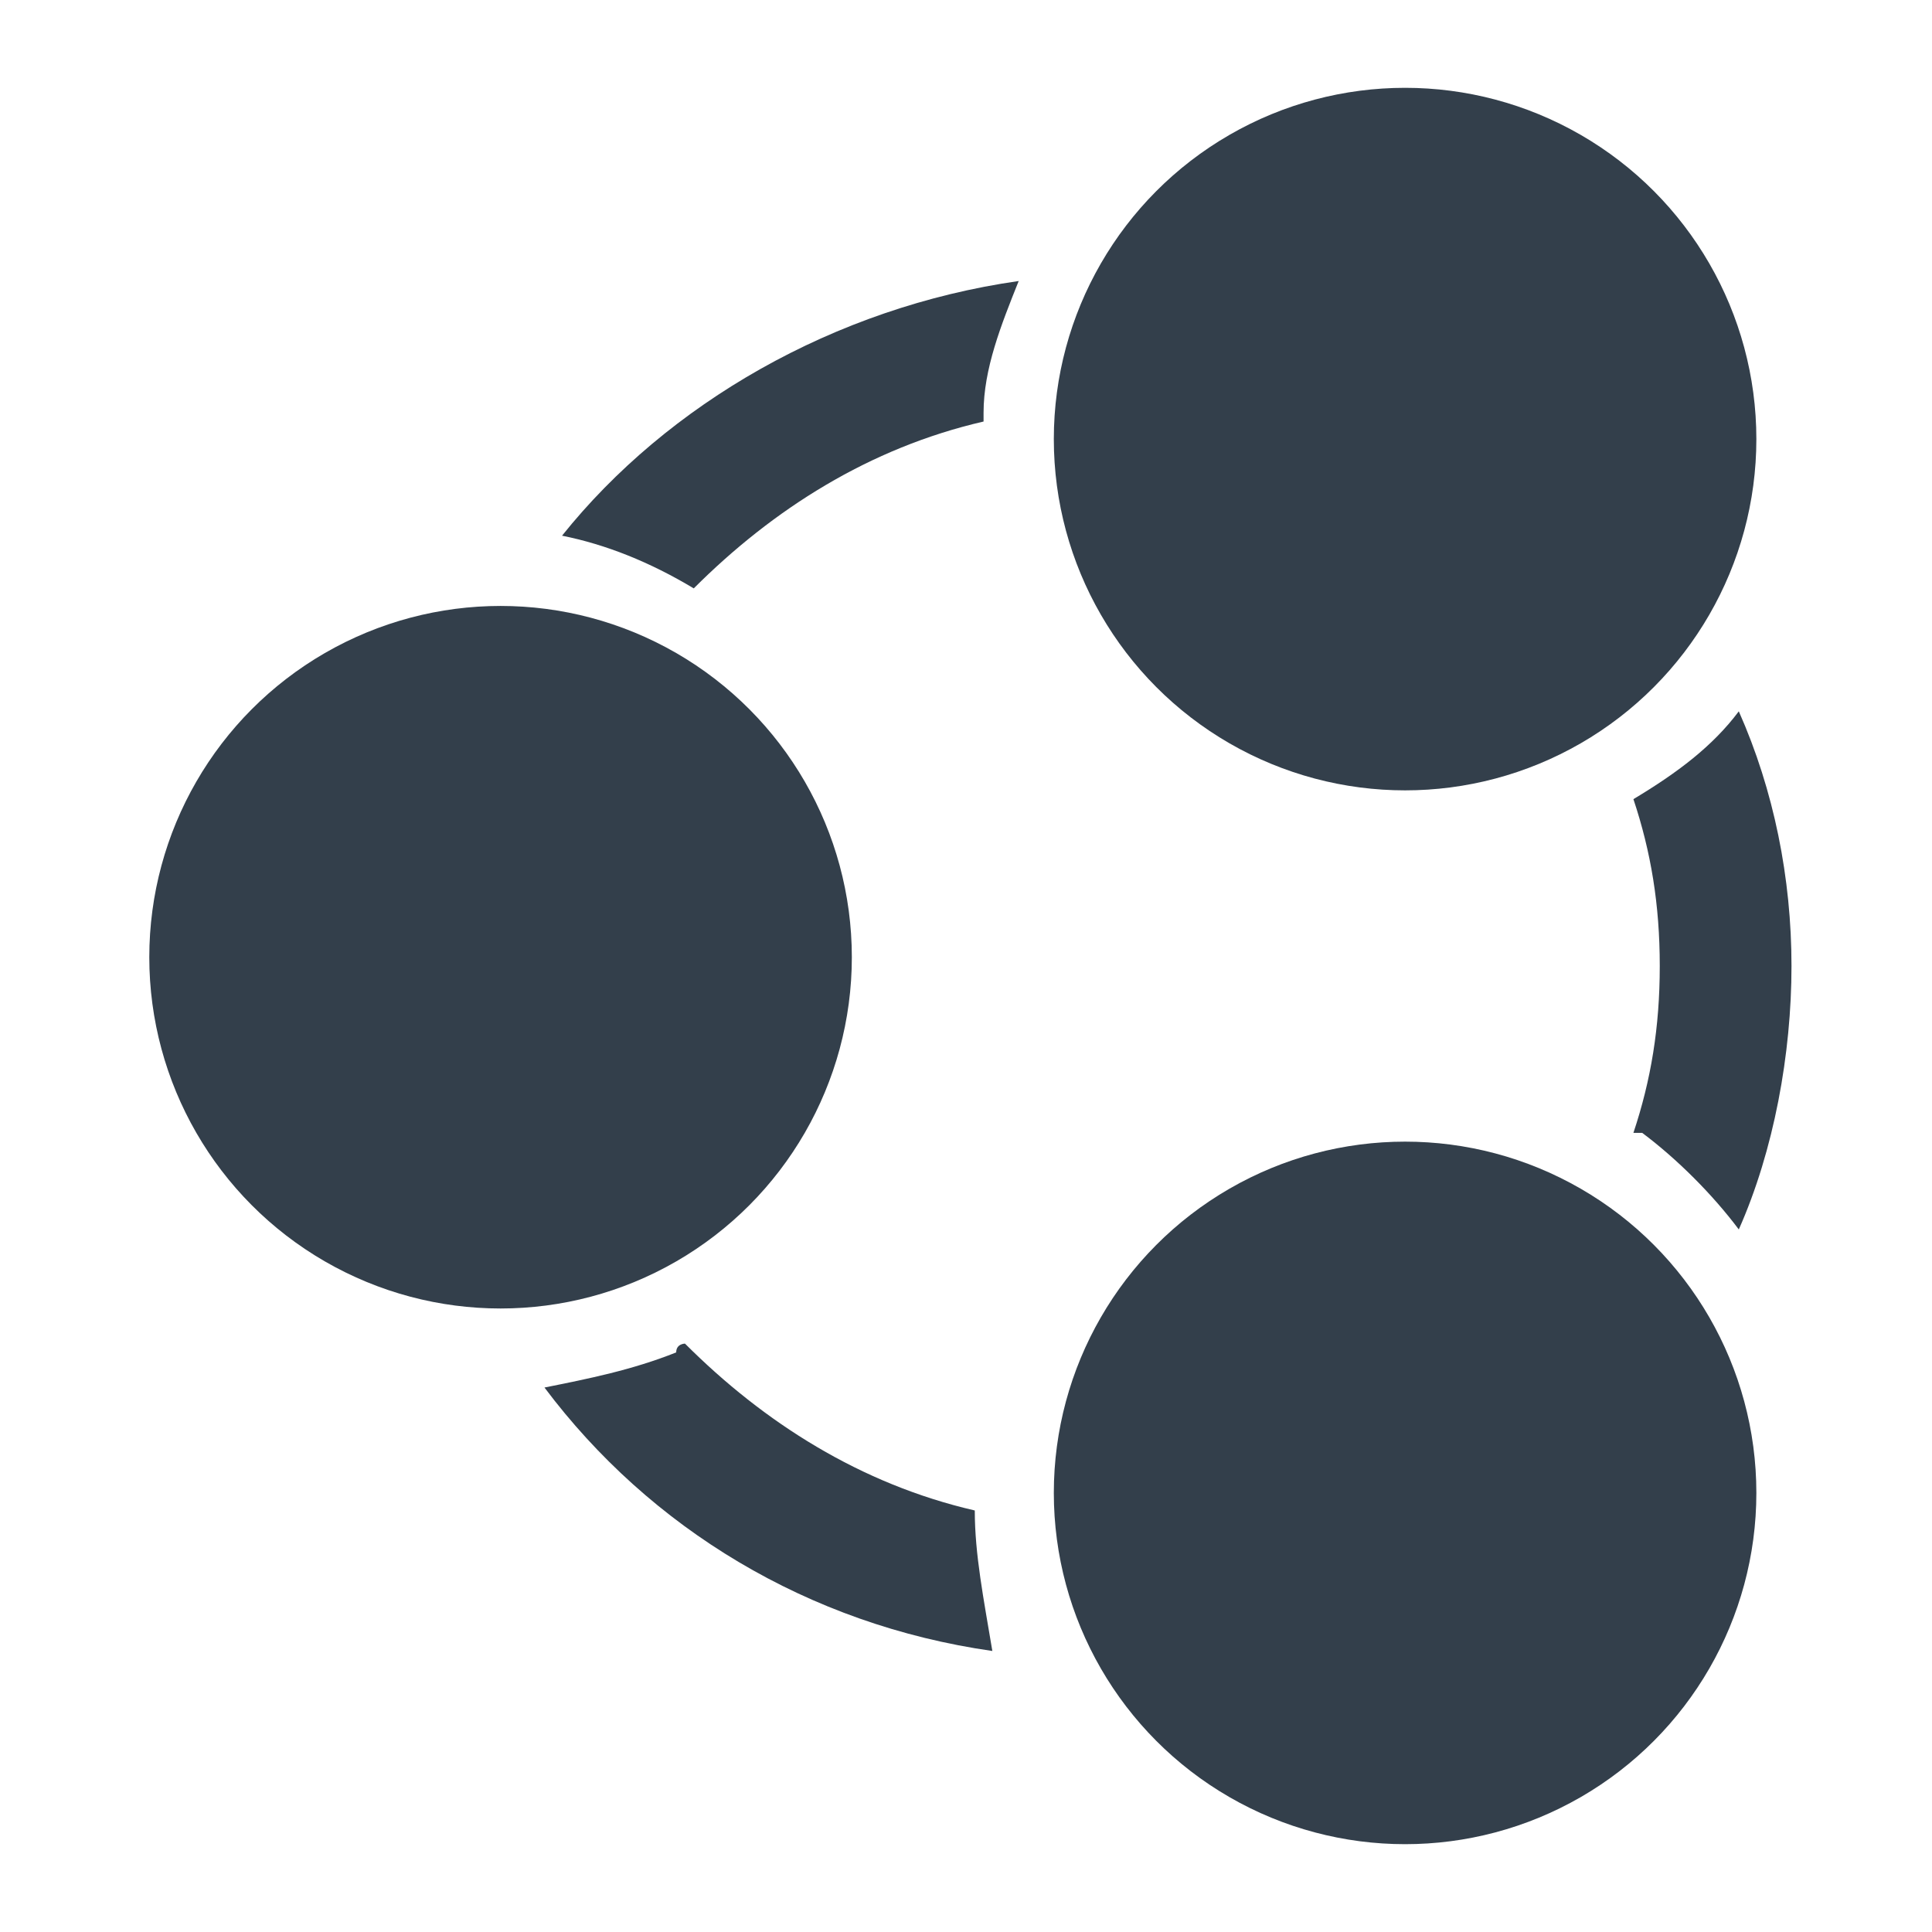 <?xml version="1.0" encoding="utf-8"?>
<!-- Generator: Adobe Illustrator 22.0.1, SVG Export Plug-In . SVG Version: 6.00 Build 0)  -->
<svg version="1.1" id="Layer_1" xmlns="http://www.w3.org/2000/svg" xmlns:xlink="http://www.w3.org/1999/xlink" x="0px" y="0px"
	 viewBox="0 0 22 22" enable-background="new 0 0 22 22" xml:space="preserve">
<g>
	<circle fill="#333F4B" cx="16" cy="5" r="4"/>
	<circle fill="#333F4B" cx="5.7" cy="10.9" r="4"/>
	<circle fill="#333F4B" cx="16" cy="17" r="4"/>
	<g>
		<path fill="#333F4B" d="M7.9,6.7c0.9-0.9,2-1.6,3.3-1.9c0,0,0-0.1,0-0.1c0-0.5,0.2-1,0.4-1.5C9.5,3.5,7.6,4.6,6.4,6.1
			C6.9,6.2,7.4,6.4,7.9,6.7z"/>
		<path fill="#333F4B" d="M18.6,9.1c0.2,0.6,0.3,1.2,0.3,1.9c0,0.7-0.1,1.3-0.3,1.9c0,0,0.1,0,0.1,0c0.4,0.3,0.8,0.7,1.1,1.1
			c0.4-0.9,0.6-2,0.6-3c0-1-0.2-2-0.6-2.9C19.5,8.5,19.1,8.8,18.6,9.1z"/>
		<path fill="#333F4B" d="M11.1,17.2c-1.3-0.3-2.4-1-3.3-1.9c0,0-0.1,0-0.1,0.1c-0.5,0.2-1,0.3-1.5,0.4c1.2,1.6,3,2.7,5.1,3
			C11.2,18.2,11.1,17.7,11.1,17.2z"/>
	</g>
</g>
</svg>

